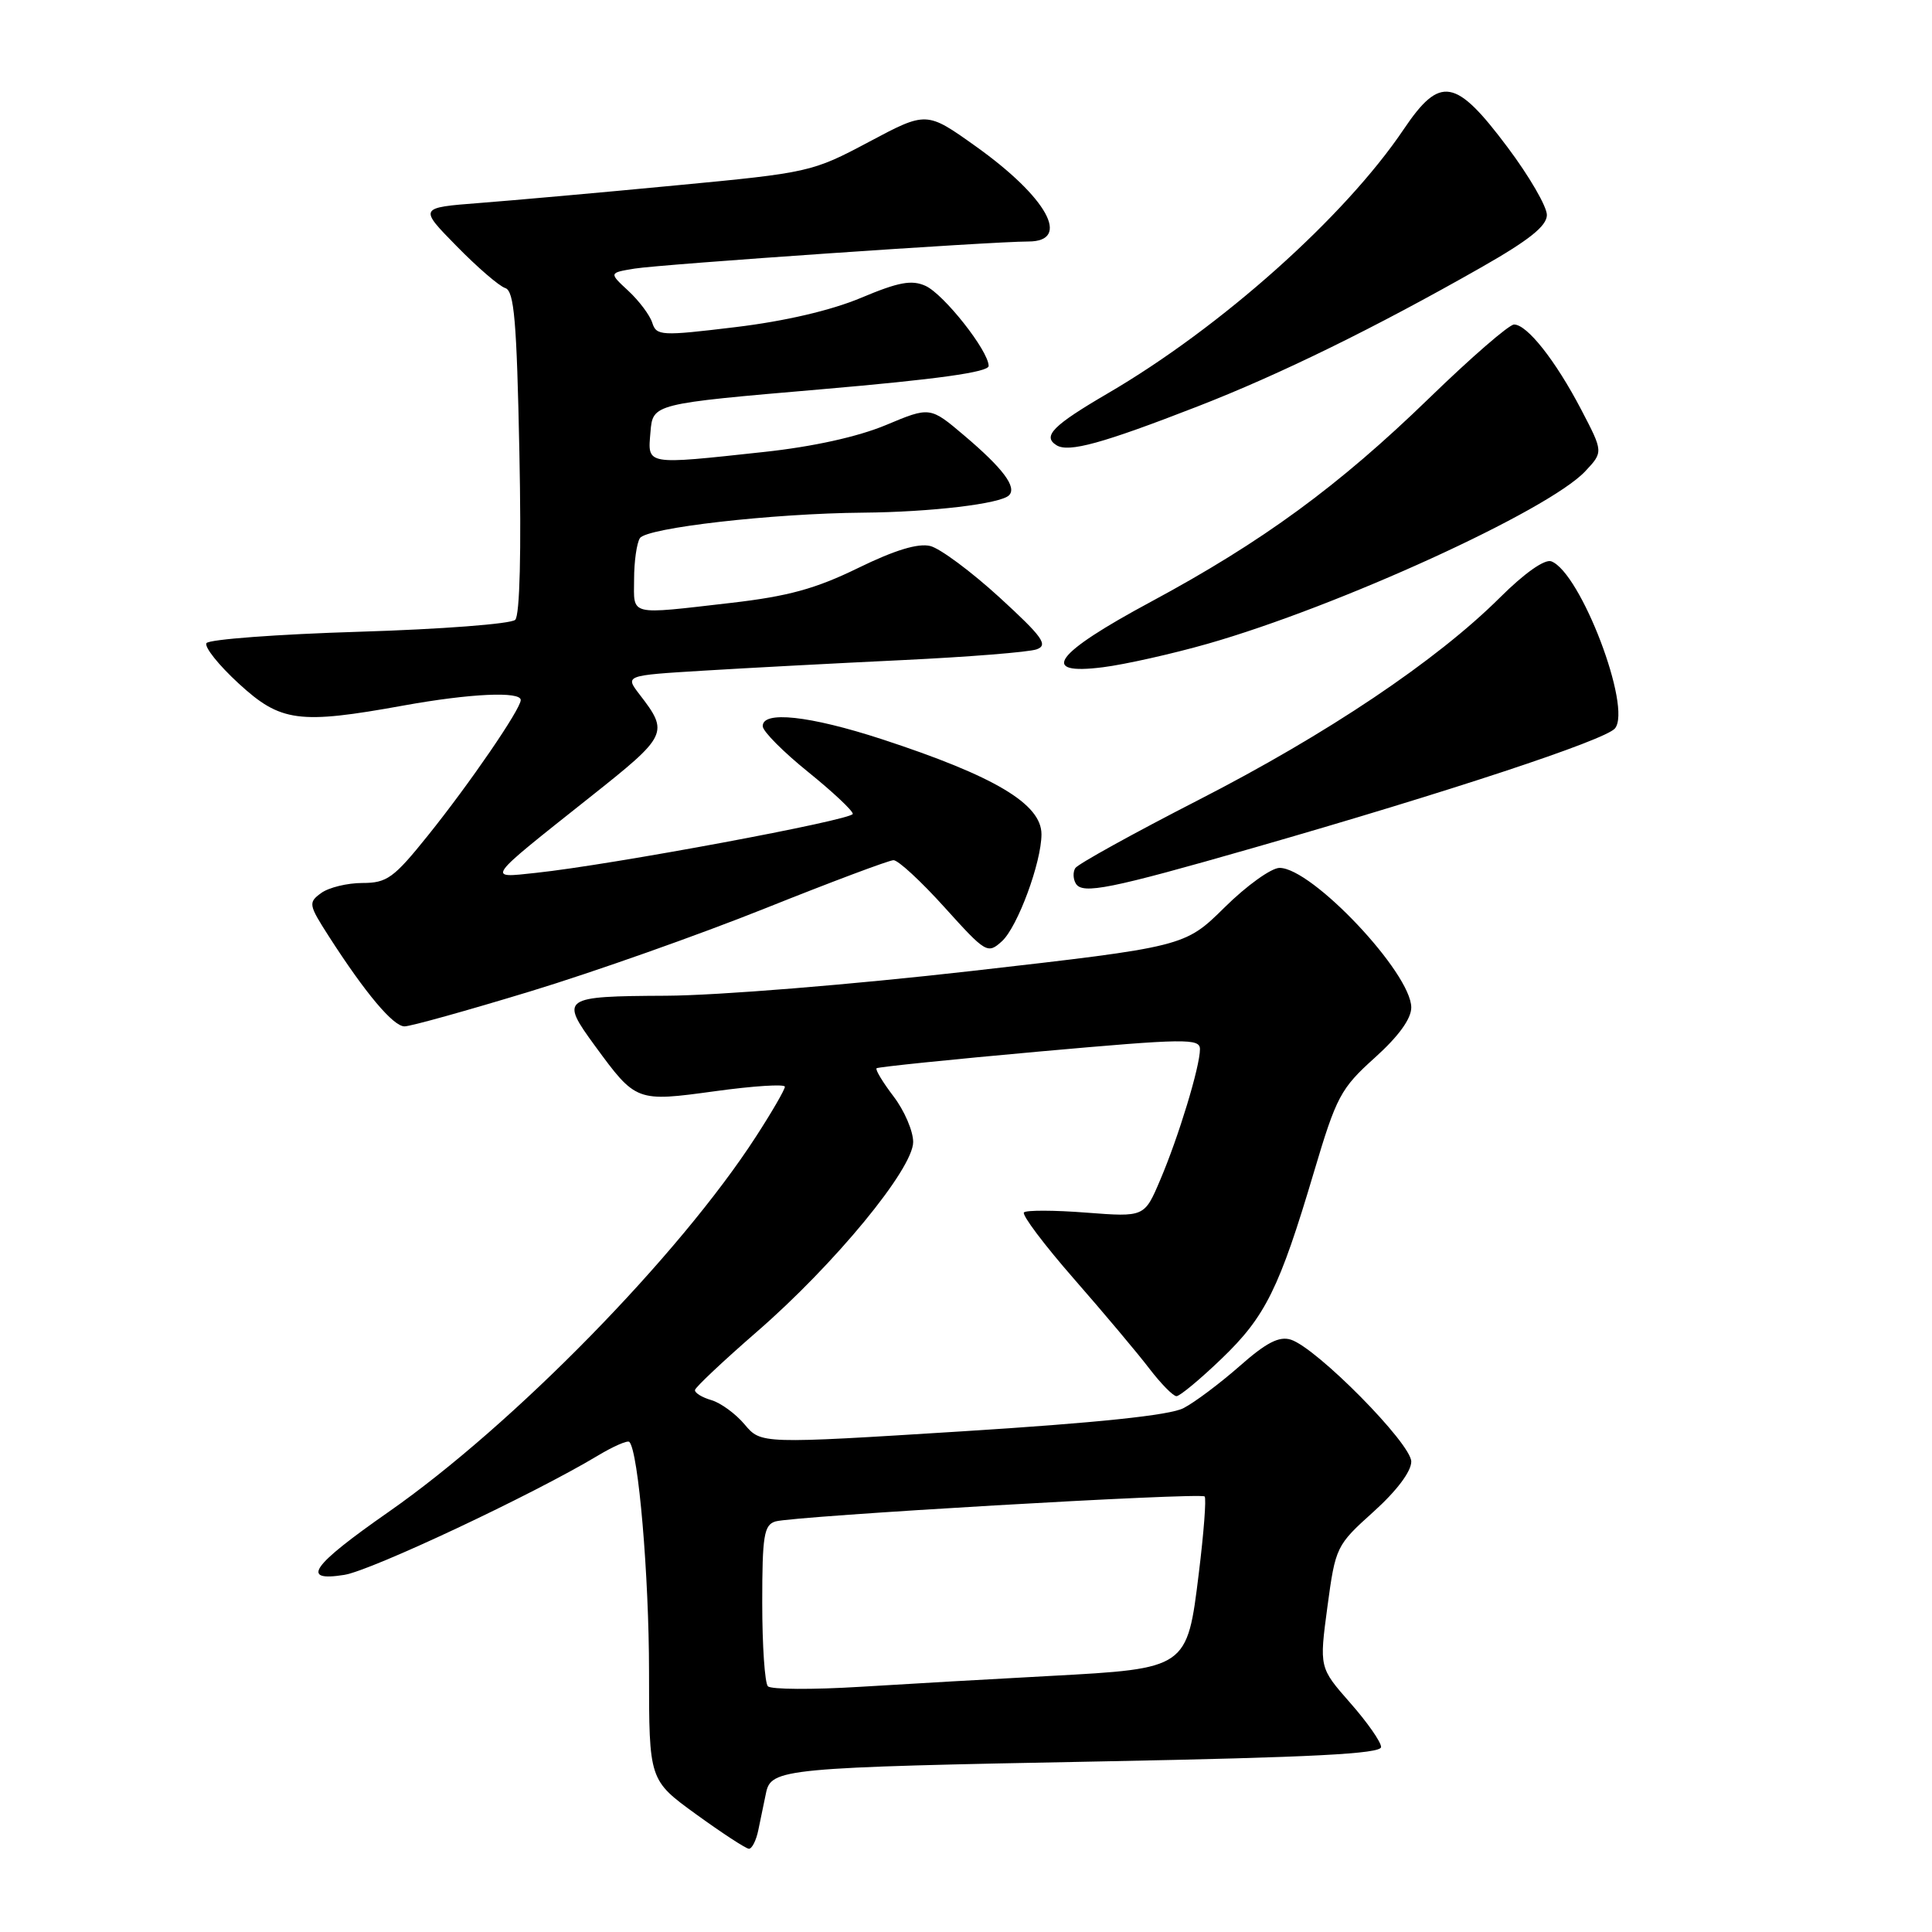 <?xml version="1.0" encoding="UTF-8" standalone="no"?>
<!DOCTYPE svg PUBLIC "-//W3C//DTD SVG 1.1//EN" "http://www.w3.org/Graphics/SVG/1.1/DTD/svg11.dtd" >
<svg xmlns="http://www.w3.org/2000/svg" xmlns:xlink="http://www.w3.org/1999/xlink" version="1.1" viewBox="0 0 256 256">
 <g >
 <path fill="currentColor"
d=" M 100.48 242.50 C 100.77 241.12 101.22 238.93 101.49 237.63 C 102.16 234.33 103.58 234.20 146.25 233.39 C 173.84 232.86 183.00 232.39 183.00 231.49 C 183.00 230.82 181.16 228.19 178.90 225.63 C 174.81 220.97 174.81 220.97 175.89 212.90 C 176.96 204.96 177.07 204.75 181.99 200.32 C 185.05 197.57 187.00 194.98 187.00 193.67 C 187.00 191.28 174.47 178.60 171.04 177.51 C 169.49 177.02 167.77 177.91 164.24 181.03 C 161.63 183.32 158.29 185.83 156.81 186.59 C 155.01 187.53 145.35 188.54 127.49 189.66 C 100.84 191.33 100.84 191.33 98.67 188.75 C 97.48 187.33 95.49 185.88 94.25 185.52 C 93.01 185.16 92.04 184.56 92.09 184.18 C 92.15 183.81 95.82 180.35 100.26 176.49 C 110.57 167.55 121.00 154.88 121.00 151.32 C 121.00 149.87 119.83 147.15 118.40 145.28 C 116.97 143.40 115.96 141.73 116.15 141.55 C 116.34 141.38 126.06 140.38 137.75 139.33 C 157.13 137.60 159.00 137.57 159.00 139.03 C 159.00 141.33 156.16 150.67 153.72 156.38 C 151.64 161.27 151.64 161.27 143.94 160.68 C 139.71 160.35 135.99 160.34 135.68 160.65 C 135.37 160.97 138.35 164.93 142.30 169.45 C 146.26 173.98 150.76 179.33 152.29 181.34 C 153.83 183.35 155.45 185.00 155.89 185.00 C 156.33 185.00 159.02 182.77 161.86 180.04 C 167.67 174.47 169.52 170.74 174.11 155.28 C 177.08 145.29 177.65 144.22 182.15 140.17 C 185.30 137.34 187.00 135.00 187.00 133.50 C 187.00 128.94 173.85 115.00 169.55 115.00 C 168.46 115.00 165.18 117.35 162.28 120.22 C 156.99 125.44 156.99 125.44 128.75 128.66 C 112.93 130.46 95.11 131.91 88.25 131.94 C 74.43 132.01 74.17 132.20 78.85 138.60 C 84.27 146.00 84.32 146.02 94.75 144.59 C 99.84 143.89 104.00 143.62 104.00 144.00 C 104.00 144.38 102.28 147.35 100.18 150.59 C 89.98 166.37 68.04 188.78 51.50 200.33 C 41.25 207.48 39.74 209.62 45.62 208.68 C 49.21 208.11 70.64 198.03 79.23 192.87 C 81.28 191.64 83.16 190.82 83.39 191.06 C 84.59 192.27 86.00 208.77 86.00 221.51 C 86.00 235.88 86.00 235.88 92.25 240.41 C 95.69 242.90 98.83 244.95 99.23 244.97 C 99.63 244.99 100.20 243.88 100.48 242.50 Z  M 70.27 131.36 C 78.65 128.81 92.65 123.86 101.39 120.36 C 110.14 116.86 117.79 113.99 118.39 113.98 C 119.00 113.96 122.04 116.77 125.15 120.22 C 130.64 126.30 130.86 126.44 132.76 124.72 C 134.83 122.84 138.00 114.27 138.00 110.54 C 138.00 106.53 131.80 102.84 116.86 97.95 C 107.26 94.82 100.95 94.14 101.07 96.25 C 101.11 96.94 103.81 99.65 107.07 102.28 C 110.33 104.91 113.00 107.42 113.00 107.84 C 113.00 108.64 80.94 114.61 71.00 115.66 C 64.45 116.36 64.17 116.75 78.20 105.61 C 88.51 97.43 88.67 97.11 84.73 92.00 C 82.81 89.50 82.81 89.50 93.15 88.87 C 98.84 88.52 110.70 87.89 119.50 87.47 C 128.30 87.05 136.34 86.41 137.36 86.04 C 138.93 85.48 138.16 84.40 132.44 79.16 C 128.71 75.75 124.58 72.68 123.27 72.35 C 121.65 71.95 118.56 72.89 113.69 75.27 C 108.06 78.02 104.40 79.02 96.83 79.89 C 83.16 81.46 84.00 81.66 84.02 76.75 C 84.02 74.41 84.37 71.96 84.79 71.31 C 85.66 69.94 102.32 68.03 114.36 67.93 C 123.38 67.85 132.58 66.76 133.70 65.63 C 134.77 64.56 132.91 62.07 127.79 57.73 C 123.24 53.87 123.24 53.87 117.37 56.33 C 113.65 57.88 107.72 59.19 101.21 59.89 C 85.39 61.60 85.82 61.67 86.19 57.25 C 86.50 53.50 86.50 53.50 108.75 51.59 C 124.20 50.26 131.00 49.31 131.00 48.49 C 131.00 46.50 125.08 39.00 122.64 37.88 C 120.80 37.05 119.07 37.37 114.08 39.47 C 110.12 41.13 104.00 42.56 97.42 43.35 C 87.59 44.54 86.98 44.50 86.43 42.77 C 86.11 41.76 84.68 39.86 83.26 38.54 C 80.68 36.15 80.68 36.15 84.09 35.59 C 87.62 35.02 131.42 32.00 136.26 32.00 C 142.00 32.00 138.76 26.14 129.28 19.38 C 122.77 14.74 122.77 14.74 115.14 18.80 C 107.62 22.80 107.22 22.89 89.50 24.57 C 79.60 25.52 67.90 26.56 63.50 26.90 C 55.50 27.52 55.50 27.52 60.50 32.61 C 63.25 35.42 66.15 37.92 66.95 38.17 C 68.13 38.55 68.47 42.49 68.82 59.89 C 69.09 73.03 68.88 81.52 68.27 82.13 C 67.73 82.67 58.44 83.38 47.61 83.71 C 36.78 84.04 27.67 84.72 27.36 85.22 C 27.05 85.72 28.97 88.13 31.63 90.57 C 37.19 95.68 39.59 96.00 53.50 93.48 C 62.31 91.89 69.00 91.58 69.00 92.76 C 69.00 93.95 62.22 103.85 56.67 110.75 C 52.17 116.35 51.27 117.00 48.02 117.00 C 46.02 117.00 43.56 117.60 42.56 118.33 C 40.83 119.59 40.88 119.87 43.58 124.08 C 48.43 131.63 52.11 136.00 53.60 136.00 C 54.40 136.00 61.89 133.91 70.27 131.36 Z  M 166.00 112.37 C 191.91 104.94 212.70 98.07 213.99 96.52 C 216.27 93.77 209.45 75.88 205.56 74.38 C 204.69 74.05 202.00 75.94 198.76 79.17 C 190.35 87.54 175.87 97.26 158.79 106.01 C 150.15 110.44 142.81 114.50 142.48 115.03 C 142.15 115.56 142.19 116.49 142.56 117.09 C 143.44 118.53 147.11 117.79 166.00 112.37 Z  M 160.00 85.31 C 177.35 80.36 205.15 67.66 210.05 62.45 C 212.45 59.89 212.45 59.89 209.51 54.26 C 206.11 47.76 202.35 43.00 200.62 43.00 C 199.96 43.00 194.90 47.39 189.38 52.75 C 177.35 64.42 167.29 71.78 152.50 79.74 C 139.68 86.63 137.58 89.51 146.17 88.41 C 149.10 88.04 155.32 86.64 160.00 85.31 Z  M 158.70 53.85 C 169.59 49.62 182.21 43.43 196.27 35.43 C 202.58 31.84 204.95 29.96 204.97 28.50 C 204.99 27.40 202.64 23.35 199.75 19.50 C 192.87 10.32 190.83 9.97 186.00 17.13 C 178.19 28.73 161.80 43.36 146.81 52.11 C 139.50 56.38 138.08 57.81 140.00 59.00 C 141.60 59.99 146.05 58.77 158.70 53.85 Z  M 101.75 223.44 C 101.34 223.02 101.00 218.05 101.00 212.40 C 101.00 203.49 101.23 202.06 102.75 201.60 C 105.10 200.89 159.08 197.74 159.62 198.29 C 159.86 198.52 159.51 203.09 158.85 208.45 C 157.30 221.10 157.32 221.09 139.18 222.07 C 131.65 222.47 120.33 223.12 114.00 223.51 C 107.67 223.90 102.16 223.87 101.75 223.44 Z "/>
</g>
</svg>